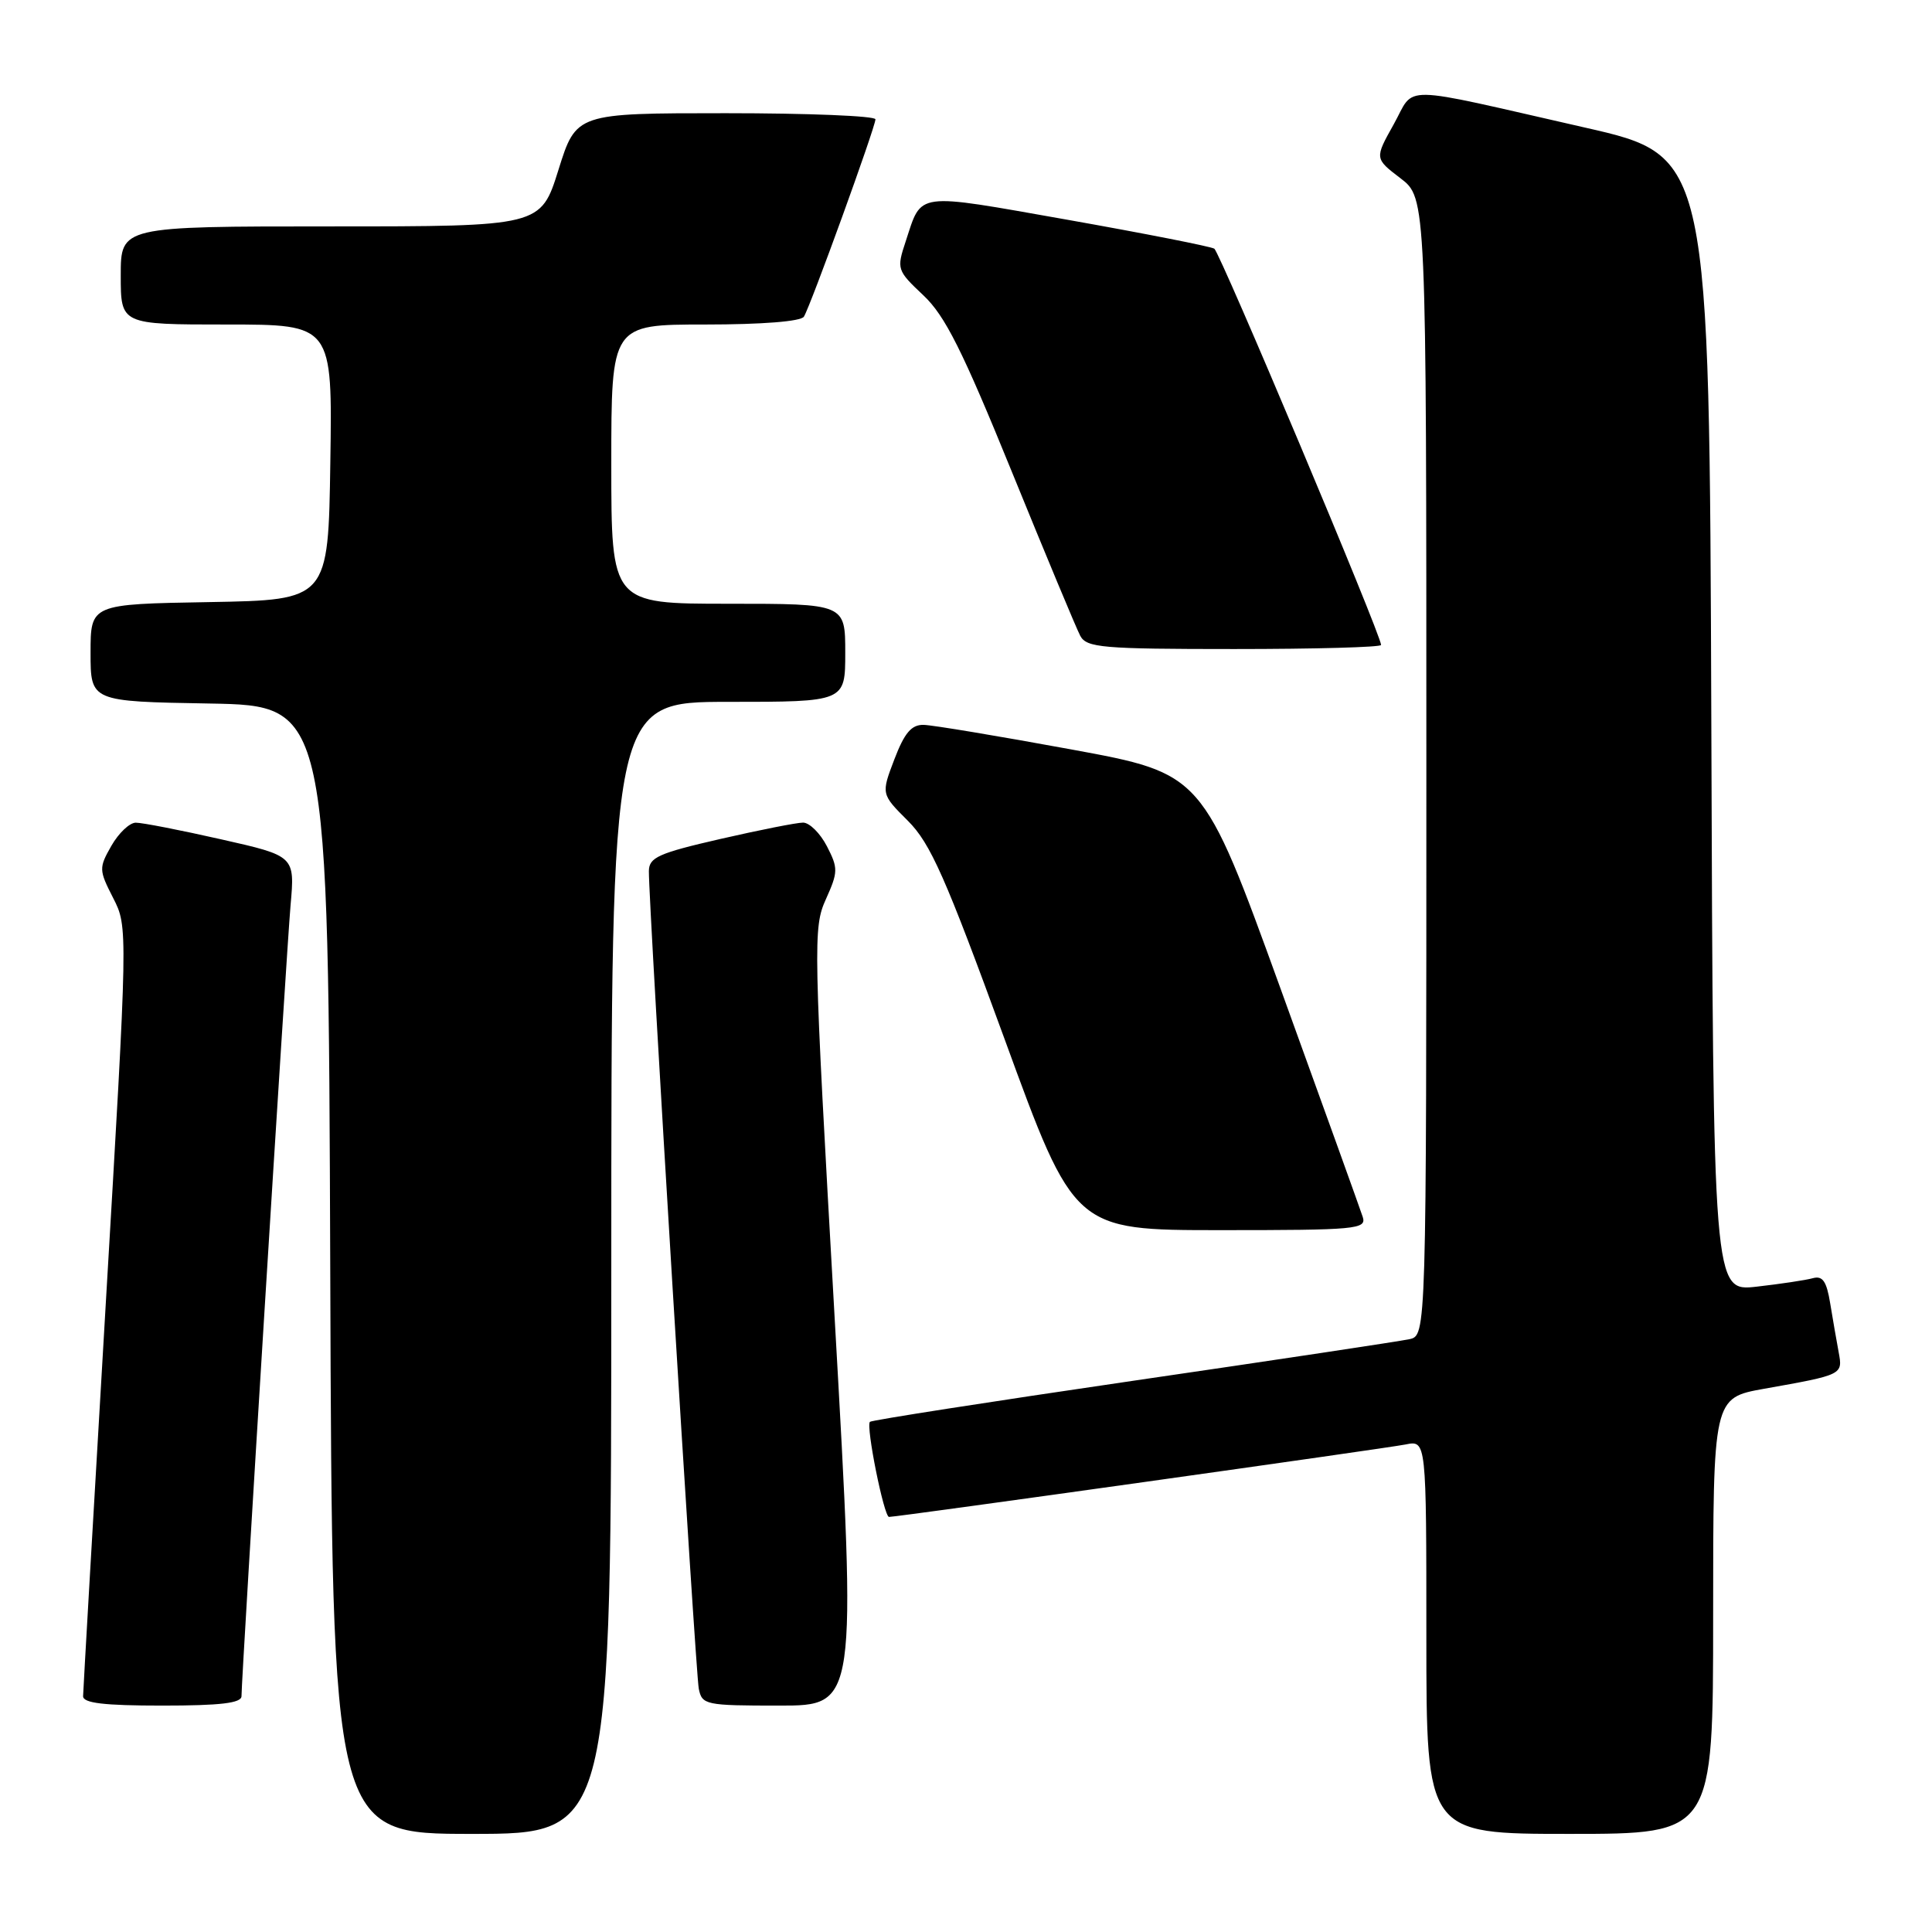 <?xml version="1.0" encoding="UTF-8" standalone="no"?>
<!DOCTYPE svg PUBLIC "-//W3C//DTD SVG 1.1//EN" "http://www.w3.org/Graphics/SVG/1.1/DTD/svg11.dtd" >
<svg xmlns="http://www.w3.org/2000/svg" xmlns:xlink="http://www.w3.org/1999/xlink" version="1.1" viewBox="0 0 256 256">
 <g >
 <path fill="currentColor"
d=" M 81.00 168.00 C 81.00 93.00 81.00 93.00 96.50 93.00 C 112.00 93.00 112.00 93.00 112.00 86.50 C 112.00 80.00 112.00 80.00 96.50 80.00 C 81.00 80.00 81.00 80.00 81.00 61.50 C 81.00 43.00 81.00 43.00 93.44 43.00 C 100.98 43.00 106.14 42.59 106.52 41.96 C 107.41 40.53 116.00 16.82 116.00 15.81 C 116.00 15.36 107.08 15.00 96.18 15.00 C 76.35 15.00 76.35 15.00 74.00 22.50 C 71.65 30.00 71.65 30.00 43.82 30.00 C 16.00 30.00 16.00 30.00 16.00 36.50 C 16.00 43.00 16.00 43.00 30.02 43.00 C 44.05 43.00 44.05 43.00 43.77 61.25 C 43.50 79.50 43.50 79.50 27.75 79.78 C 12.00 80.05 12.00 80.05 12.00 86.50 C 12.00 92.95 12.00 92.95 27.75 93.22 C 43.50 93.50 43.50 93.50 43.76 168.25 C 44.01 243.00 44.01 243.00 62.51 243.00 C 81.00 243.00 81.00 243.00 81.00 168.00 Z  M 227.00 214.11 C 227.00 185.23 227.00 185.23 233.75 184.02 C 244.21 182.16 244.19 182.17 243.63 179.16 C 243.36 177.70 242.85 174.79 242.51 172.70 C 242.03 169.76 241.51 169.01 240.20 169.37 C 239.26 169.63 235.92 170.13 232.76 170.49 C 227.01 171.14 227.01 171.14 226.76 95.90 C 226.50 20.65 226.50 20.65 210.00 16.90 C 184.81 11.17 187.61 11.22 184.67 16.48 C 182.14 21.00 182.14 21.00 185.57 23.62 C 189.00 26.24 189.00 26.24 189.00 101.60 C 189.00 176.96 189.00 176.96 186.75 177.45 C 185.51 177.72 169.01 180.21 150.08 182.97 C 131.16 185.74 115.49 188.18 115.27 188.40 C 114.71 188.96 117.13 201.00 117.80 201.00 C 118.96 201.00 183.66 191.92 186.25 191.40 C 189.00 190.84 189.00 190.84 189.00 216.92 C 189.00 243.00 189.00 243.00 208.00 243.00 C 227.00 243.00 227.00 243.00 227.00 214.11 Z  M 32.00 224.75 C 32.01 222.05 37.96 126.11 38.50 119.96 C 39.08 113.42 39.08 113.42 29.28 111.21 C 23.89 109.99 18.81 109.00 17.99 109.01 C 17.17 109.01 15.72 110.39 14.76 112.07 C 13.09 115.00 13.10 115.28 14.99 118.98 C 16.96 122.84 16.96 122.84 13.99 173.17 C 12.36 200.85 11.02 224.06 11.01 224.75 C 11.00 225.67 13.76 226.00 21.50 226.00 C 29.23 226.00 32.00 225.67 32.00 224.75 Z  M 110.59 174.53 C 107.77 124.93 107.73 122.92 109.43 119.16 C 111.06 115.54 111.07 115.04 109.57 112.13 C 108.68 110.41 107.26 109.00 106.41 109.00 C 105.57 109.00 100.63 109.98 95.44 111.17 C 87.25 113.05 86.00 113.61 85.98 115.42 C 85.93 119.64 92.16 221.58 92.59 223.75 C 93.02 225.91 93.46 226.00 103.27 226.00 C 113.51 226.00 113.51 226.00 110.59 174.53 Z  M 180.57 161.25 C 180.26 160.29 175.36 146.68 169.68 131.00 C 159.35 102.50 159.35 102.50 141.93 99.30 C 132.34 97.54 123.55 96.07 122.39 96.05 C 120.78 96.01 119.85 97.10 118.51 100.61 C 116.75 105.22 116.75 105.22 120.30 108.76 C 123.30 111.76 125.27 116.21 133.10 137.65 C 142.35 163.00 142.35 163.00 161.74 163.00 C 179.76 163.00 181.09 162.88 180.57 161.25 Z  M 183.00 85.46 C 183.00 84.13 161.66 33.44 160.90 32.95 C 160.43 32.66 151.65 30.93 141.39 29.11 C 121.05 25.52 122.19 25.37 120.01 31.98 C 118.79 35.66 118.85 35.83 122.35 39.13 C 125.23 41.84 127.52 46.41 134.07 62.50 C 138.55 73.50 142.63 83.29 143.14 84.25 C 143.98 85.82 146.02 86.00 163.54 86.00 C 174.24 86.00 183.00 85.76 183.00 85.46 Z "/>
</g>
</svg>
